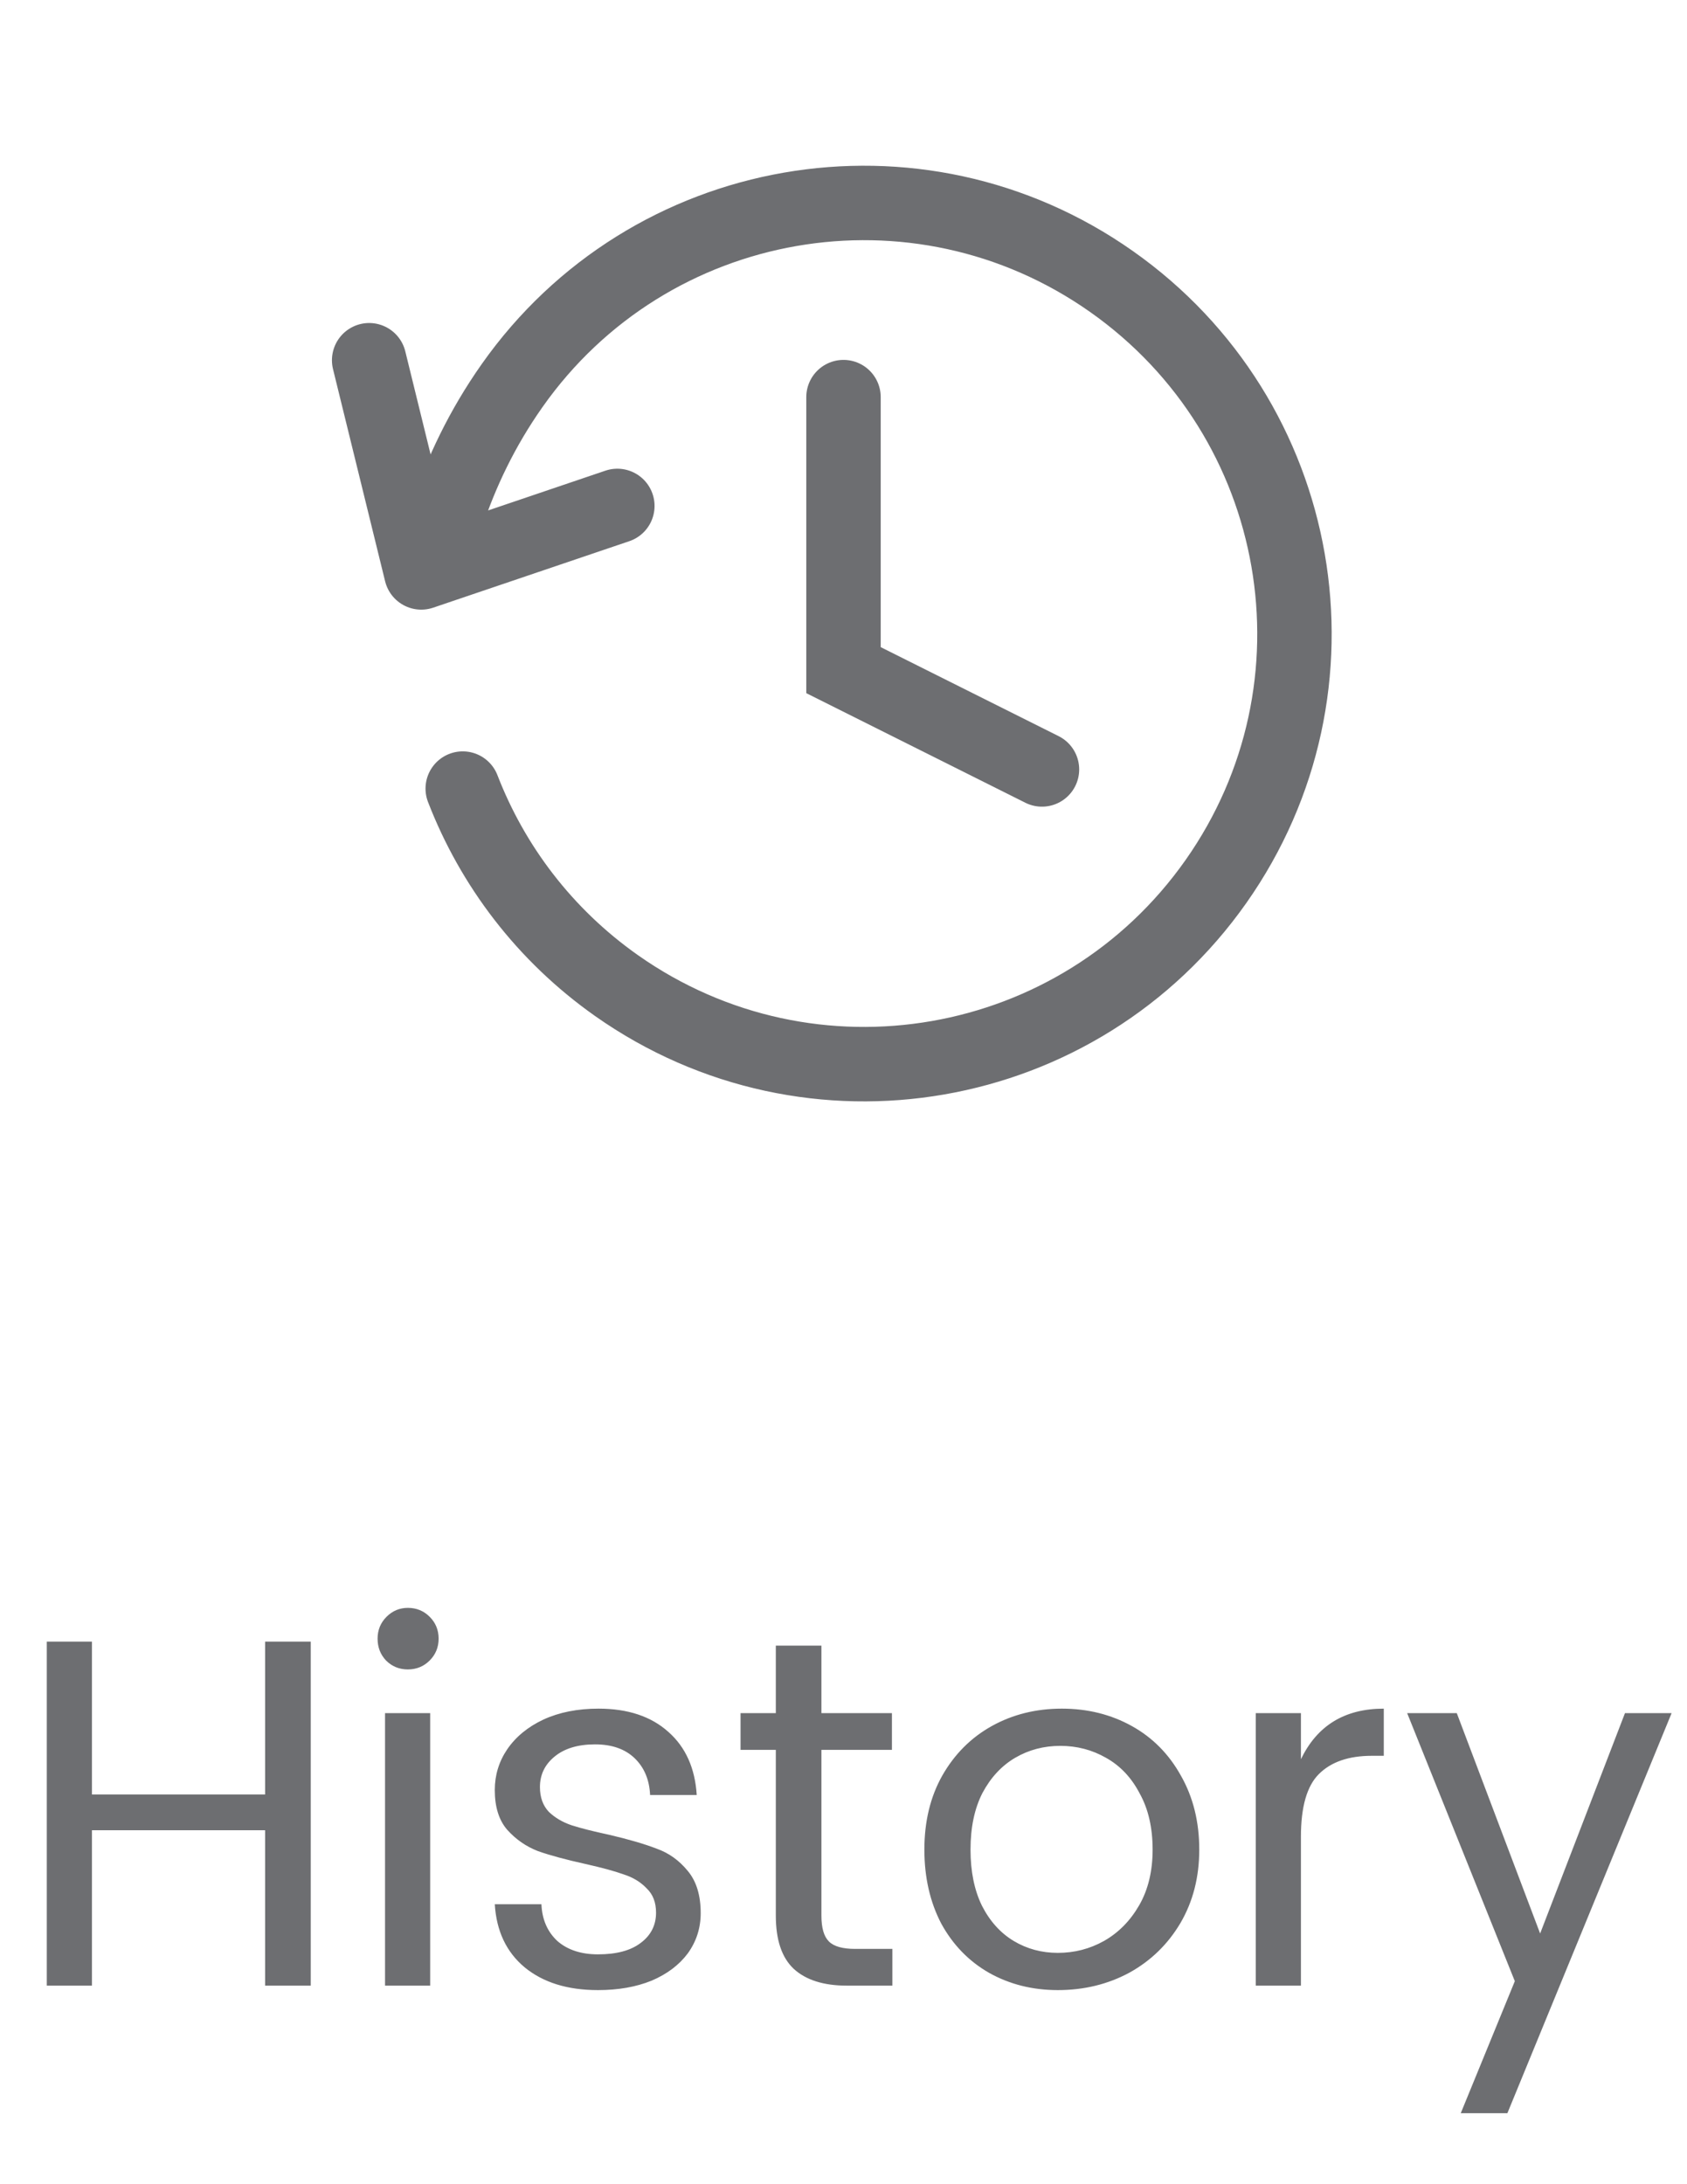 <svg width="34" height="44" viewBox="0 0 34 44" fill="none" xmlns="http://www.w3.org/2000/svg">
<path d="M6.263 33.07V40H5.343V36.87H1.853V40H0.943V33.07H1.853V36.15H5.343V33.07H6.263ZM7.61 33.01C7.61 32.837 7.67 32.69 7.79 32.57C7.91 32.45 8.053 32.39 8.22 32.39C8.393 32.39 8.54 32.45 8.66 32.57C8.78 32.69 8.84 32.837 8.84 33.01C8.84 33.183 8.78 33.33 8.66 33.45C8.54 33.57 8.393 33.63 8.22 33.63C8.046 33.63 7.9 33.57 7.78 33.45C7.666 33.33 7.61 33.183 7.61 33.01ZM8.67 34.51V40H7.76V34.51H8.67ZM12.062 34.42C12.655 34.42 13.125 34.577 13.472 34.89C13.819 35.197 14.008 35.62 14.042 36.16H13.102C13.088 35.853 12.985 35.607 12.792 35.42C12.598 35.233 12.332 35.14 11.992 35.14C11.645 35.14 11.372 35.223 11.172 35.39C10.979 35.55 10.882 35.753 10.882 36C10.882 36.207 10.942 36.373 11.062 36.5C11.188 36.62 11.342 36.71 11.522 36.77C11.709 36.83 11.959 36.893 12.272 36.96C12.672 37.053 12.992 37.147 13.232 37.24C13.479 37.327 13.688 37.477 13.862 37.69C14.035 37.897 14.122 38.18 14.122 38.54C14.122 38.84 14.035 39.11 13.862 39.35C13.688 39.583 13.445 39.767 13.132 39.9C12.819 40.027 12.459 40.09 12.052 40.09C11.438 40.09 10.945 39.937 10.572 39.63C10.205 39.323 10.005 38.9 9.972 38.36H10.912C10.925 38.667 11.032 38.913 11.232 39.1C11.438 39.28 11.712 39.37 12.052 39.37C12.425 39.37 12.712 39.293 12.912 39.14C13.118 38.987 13.222 38.783 13.222 38.53C13.222 38.323 13.159 38.16 13.032 38.04C12.912 37.913 12.758 37.82 12.572 37.76C12.385 37.693 12.129 37.623 11.802 37.55C11.409 37.463 11.088 37.377 10.842 37.29C10.602 37.197 10.395 37.053 10.222 36.86C10.055 36.667 9.972 36.4 9.972 36.06C9.972 35.76 10.055 35.487 10.222 35.24C10.395 34.987 10.639 34.787 10.952 34.64C11.272 34.493 11.642 34.42 12.062 34.42ZM17.985 39.26V40H17.066C16.599 40 16.242 39.887 15.995 39.66C15.755 39.433 15.636 39.077 15.636 38.59V35.25H14.925V34.51H15.636V33.15H16.555V34.51H17.976V35.25H16.555V38.59C16.555 38.837 16.605 39.01 16.706 39.11C16.805 39.21 16.982 39.26 17.235 39.26H17.985ZM21.4 34.42C21.92 34.42 22.39 34.537 22.81 34.77C23.23 35.003 23.56 35.337 23.8 35.77C24.047 36.203 24.17 36.7 24.17 37.26C24.17 37.813 24.044 38.307 23.79 38.74C23.537 39.167 23.194 39.5 22.76 39.74C22.327 39.973 21.847 40.09 21.32 40.09C20.807 40.09 20.344 39.973 19.93 39.74C19.524 39.507 19.204 39.177 18.97 38.75C18.744 38.317 18.63 37.82 18.63 37.26C18.63 36.693 18.75 36.197 18.99 35.77C19.237 35.337 19.57 35.003 19.99 34.77C20.41 34.537 20.88 34.42 21.4 34.42ZM21.37 35.17C21.037 35.17 20.734 35.25 20.46 35.41C20.187 35.57 19.967 35.807 19.8 36.12C19.64 36.433 19.56 36.813 19.56 37.26C19.56 37.7 19.637 38.077 19.79 38.39C19.95 38.703 20.164 38.94 20.43 39.1C20.697 39.26 20.994 39.34 21.32 39.34C21.654 39.34 21.964 39.26 22.25 39.1C22.544 38.933 22.78 38.693 22.96 38.38C23.14 38.067 23.23 37.693 23.23 37.26C23.23 36.82 23.144 36.443 22.97 36.13C22.804 35.81 22.577 35.57 22.29 35.41C22.01 35.25 21.704 35.17 21.37 35.17ZM26.219 35.44C26.545 34.76 27.102 34.42 27.889 34.42V35.37H27.649C27.182 35.37 26.825 35.493 26.579 35.74C26.339 35.98 26.219 36.4 26.219 37V40H25.309V34.51H26.219V35.44ZM29.36 34.51L31.04 38.95L32.75 34.51H33.69L30.38 42.57H29.44L30.53 39.91L28.36 34.51H29.36Z" fill="#6D6E71"/>
<g clip-path="url(#clip0_179_53)">
<path d="M9.008 10.379C9.296 9.518 9.71 8.635 10.32 7.769C13.078 3.852 18.484 2.913 22.401 5.671C26.326 8.434 27.264 13.841 24.507 17.757C21.749 21.674 16.343 22.612 12.426 19.855C10.971 18.83 9.924 17.433 9.326 15.886M7.44 7.257L8.49 11.531L12.442 10.192" stroke="#6D6E71" stroke-width="1.5" stroke-linecap="round" stroke-linejoin="round"/>
<path d="M17 8V13.5L21 15.5" stroke="#6D6E71" stroke-width="1.5" stroke-linecap="round"/>
</g>
<defs>
<clipPath id="clip0_179_53">
<rect width="24" height="24" fill="white" transform="translate(5)"/>
</clipPath>
</defs>
</svg>
